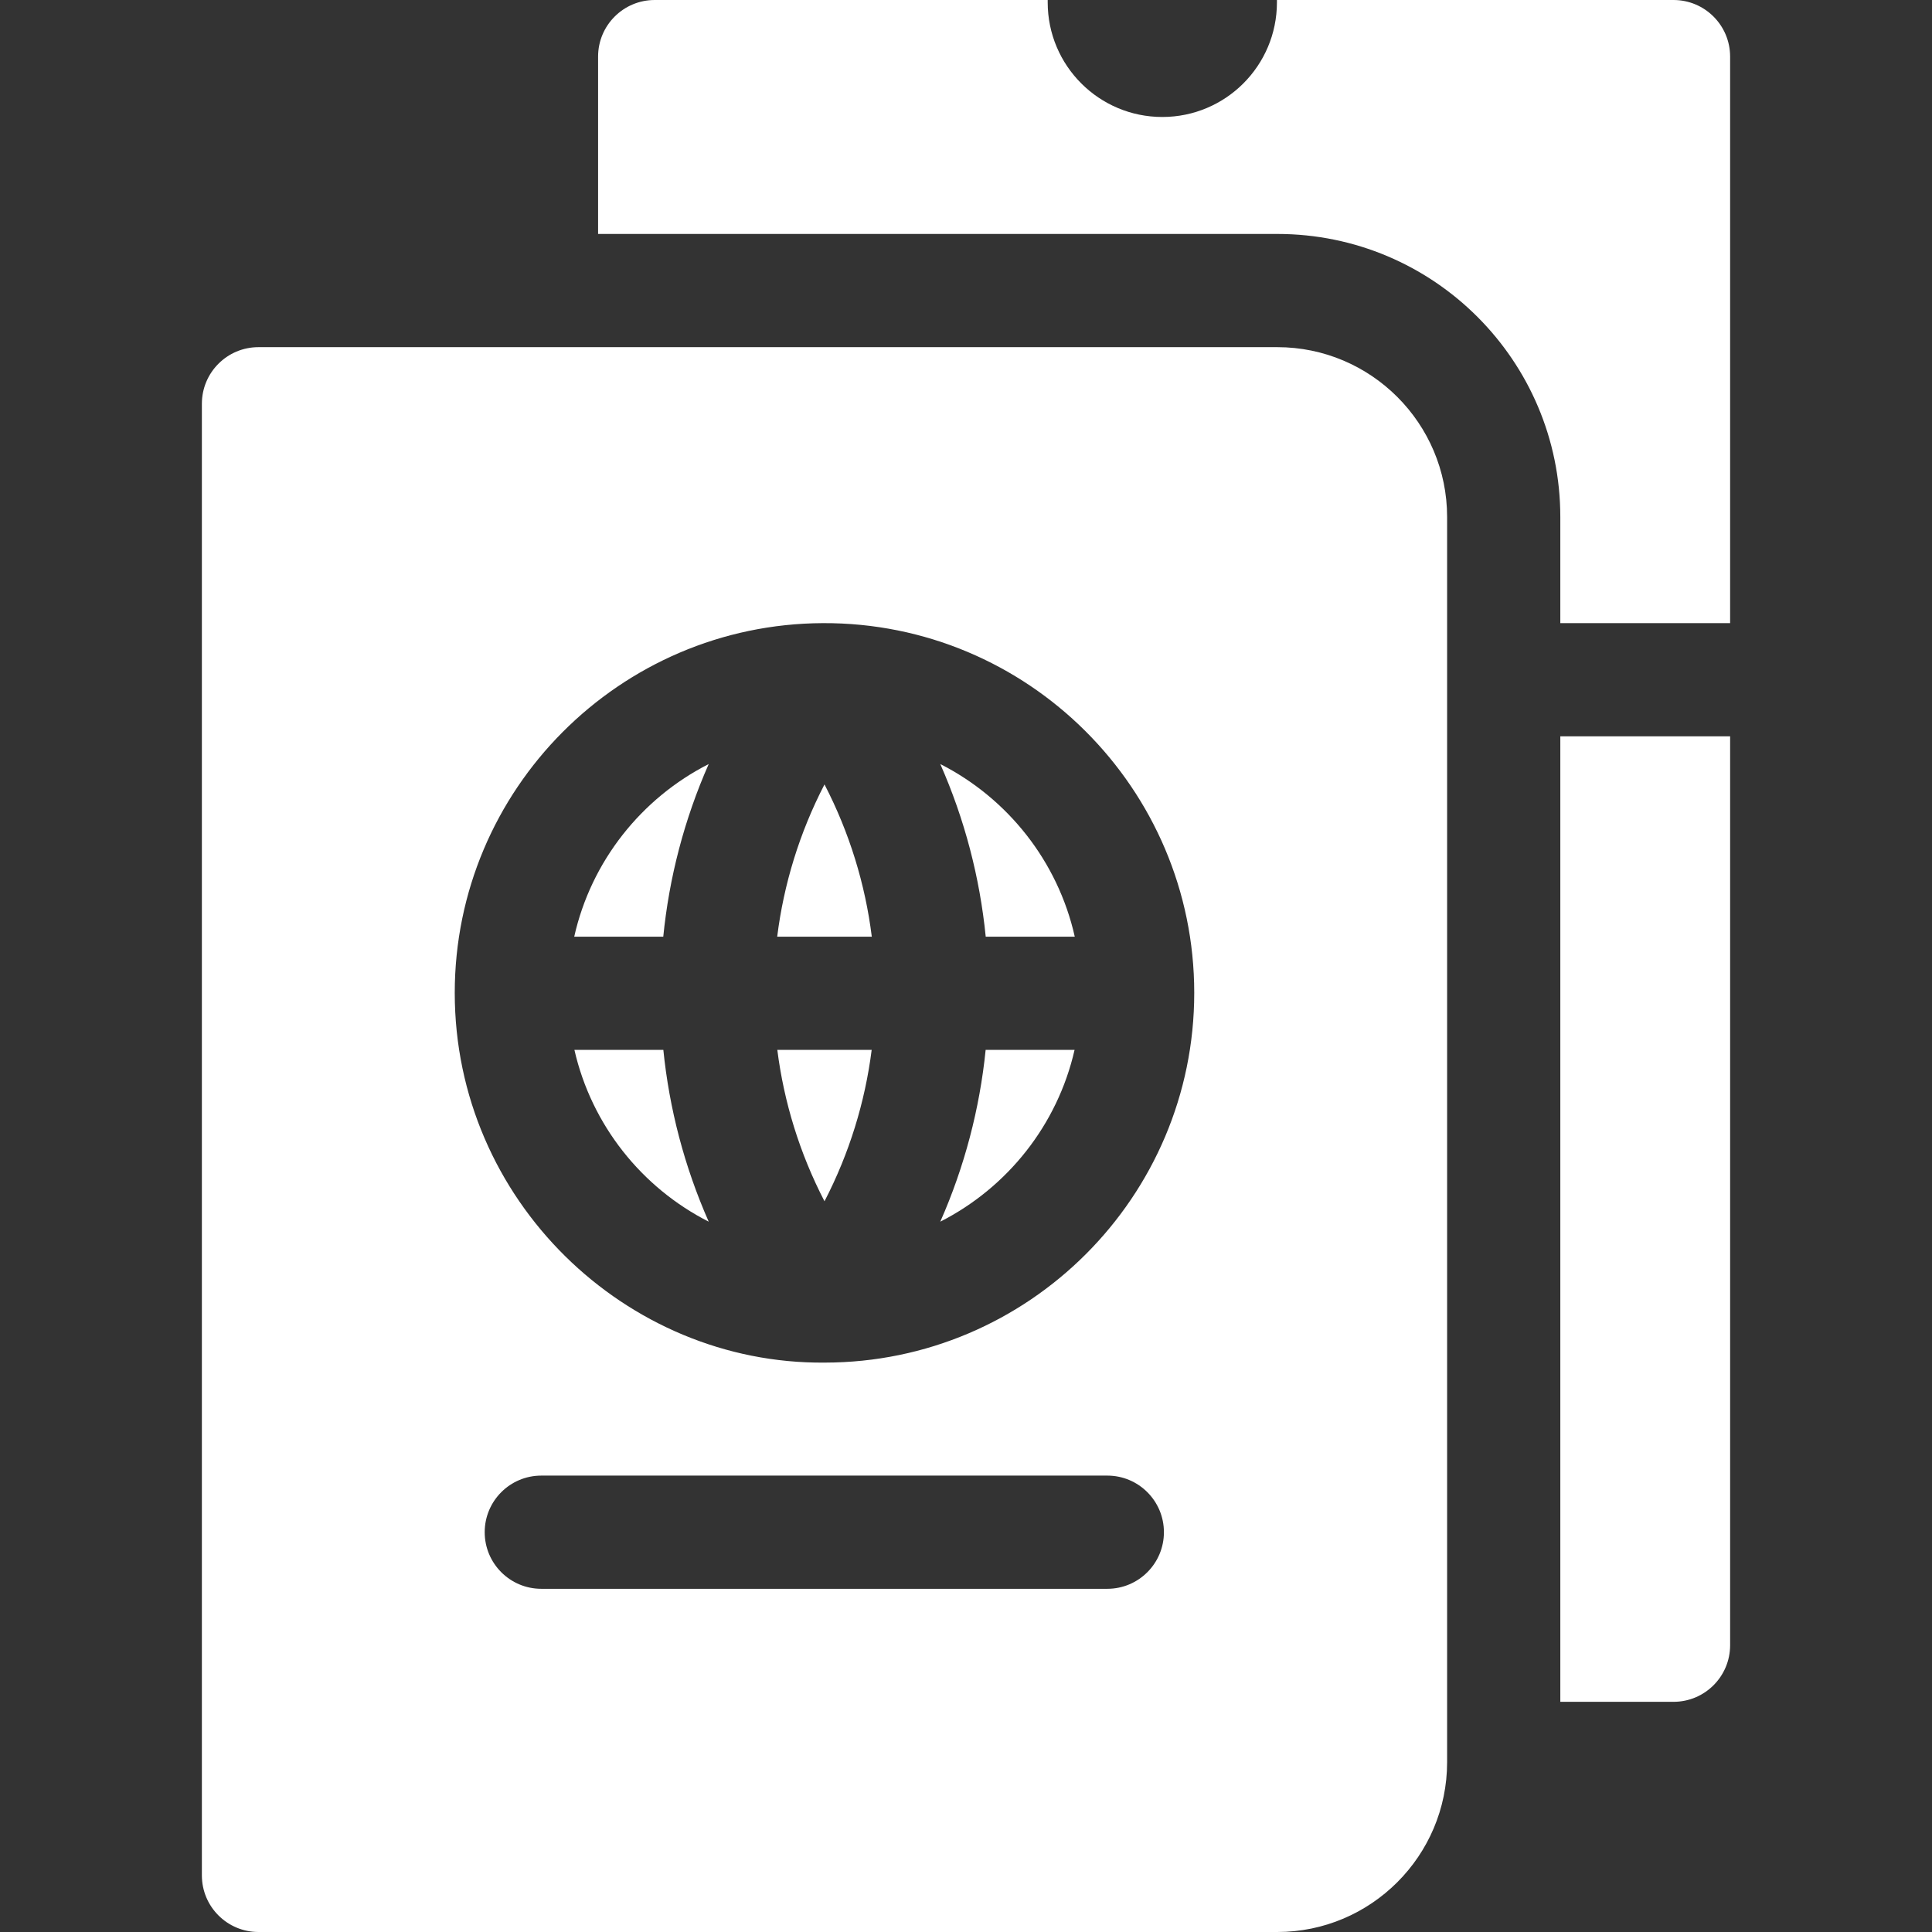 <?xml version="1.0"?>
<svg xmlns="http://www.w3.org/2000/svg" id="Capa_1" enable-background="new 0 0 512 512" height="512px" viewBox="0 0 512 512" width="512px"><rect x="0" y="0" width="512" height="512" fill="#333333" stroke="none"/><g><g><path d="m205.966 248.225h25.068c-1.734-13.911-5.923-27.577-12.534-40.343-6.611 12.765-10.8 26.431-12.534 40.343z" data-original="#000000" class="active-path" data-old_color="#000000" fill="#FFFFFF"/><path d="m152.177 248.225h23.597c1.556-15.643 5.573-31.093 12.043-45.746-17.833 9.06-31.151 25.746-35.64 45.746z" data-original="#000000" class="active-path" data-old_color="#000000" fill="#FFFFFF"/><path d="m218.5 318.353c6.577-12.7 10.754-26.291 12.503-40.128h-25.006c1.749 13.837 5.926 27.428 12.503 40.128z" data-original="#000000" class="active-path" data-old_color="#000000" fill="#FFFFFF"/><path d="m152.226 278.225c4.536 19.904 17.822 36.504 35.59 45.532-6.441-14.587-10.452-29.962-12.023-45.532z" data-original="#000000" class="active-path" data-old_color="#000000" fill="#FFFFFF"/><path d="m338.5 92h-270c-8.284 0-15 6.716-15 15v390c0 8.284 6.716 15 15 15h270c24.813 0 45-20.187 45-45v-330c0-24.813-20.187-45-45-45zm-45.05 329.05h-150c-8.284 0-15-6.716-15-15s6.716-15 15-15h150c8.284 0 15 6.716 15 15s-6.716 15-15 15zm-74.899-59.946c-52.714.477-98.038-43.059-98.038-97.986 0-53.885 43.721-97.746 97.551-97.982h.001c54.315-.229 98.421 43.875 98.421 97.982.001 54.013-43.928 97.958-97.935 97.986z" data-original="#000000" class="active-path" data-old_color="#000000" fill="#FFFFFF"/><path d="m249.184 323.757c17.769-9.028 31.055-25.628 35.59-45.532h-23.567c-1.571 15.57-5.582 30.945-12.023 45.532z" data-original="#000000" class="active-path" data-old_color="#000000" fill="#FFFFFF"/><path d="m249.183 202.479c6.47 14.654 10.487 30.103 12.043 45.746h23.597c-4.489-20-17.807-36.686-35.64-45.746z" data-original="#000000" class="active-path" data-old_color="#000000" fill="#FFFFFF"/><path d="m443.5 0h-105.1v.626c0 16.775-13.599 30.374-30.374 30.374s-30.374-13.599-30.374-30.374v-.626h-104.152c-8.284 0-15 6.716-15 15v47h180c41.421 0 75 33.579 75 75v28.131h45v-150.131c0-8.284-6.716-15-15-15z" data-original="#000000" class="active-path" data-old_color="#000000" fill="#FFFFFF"/><path d="m413.5 451h30c8.284 0 15-6.716 15-15v-240.869h-45z" data-original="#000000" class="active-path" data-old_color="#000000" fill="#FFFFFF"/></g></g> </svg>
